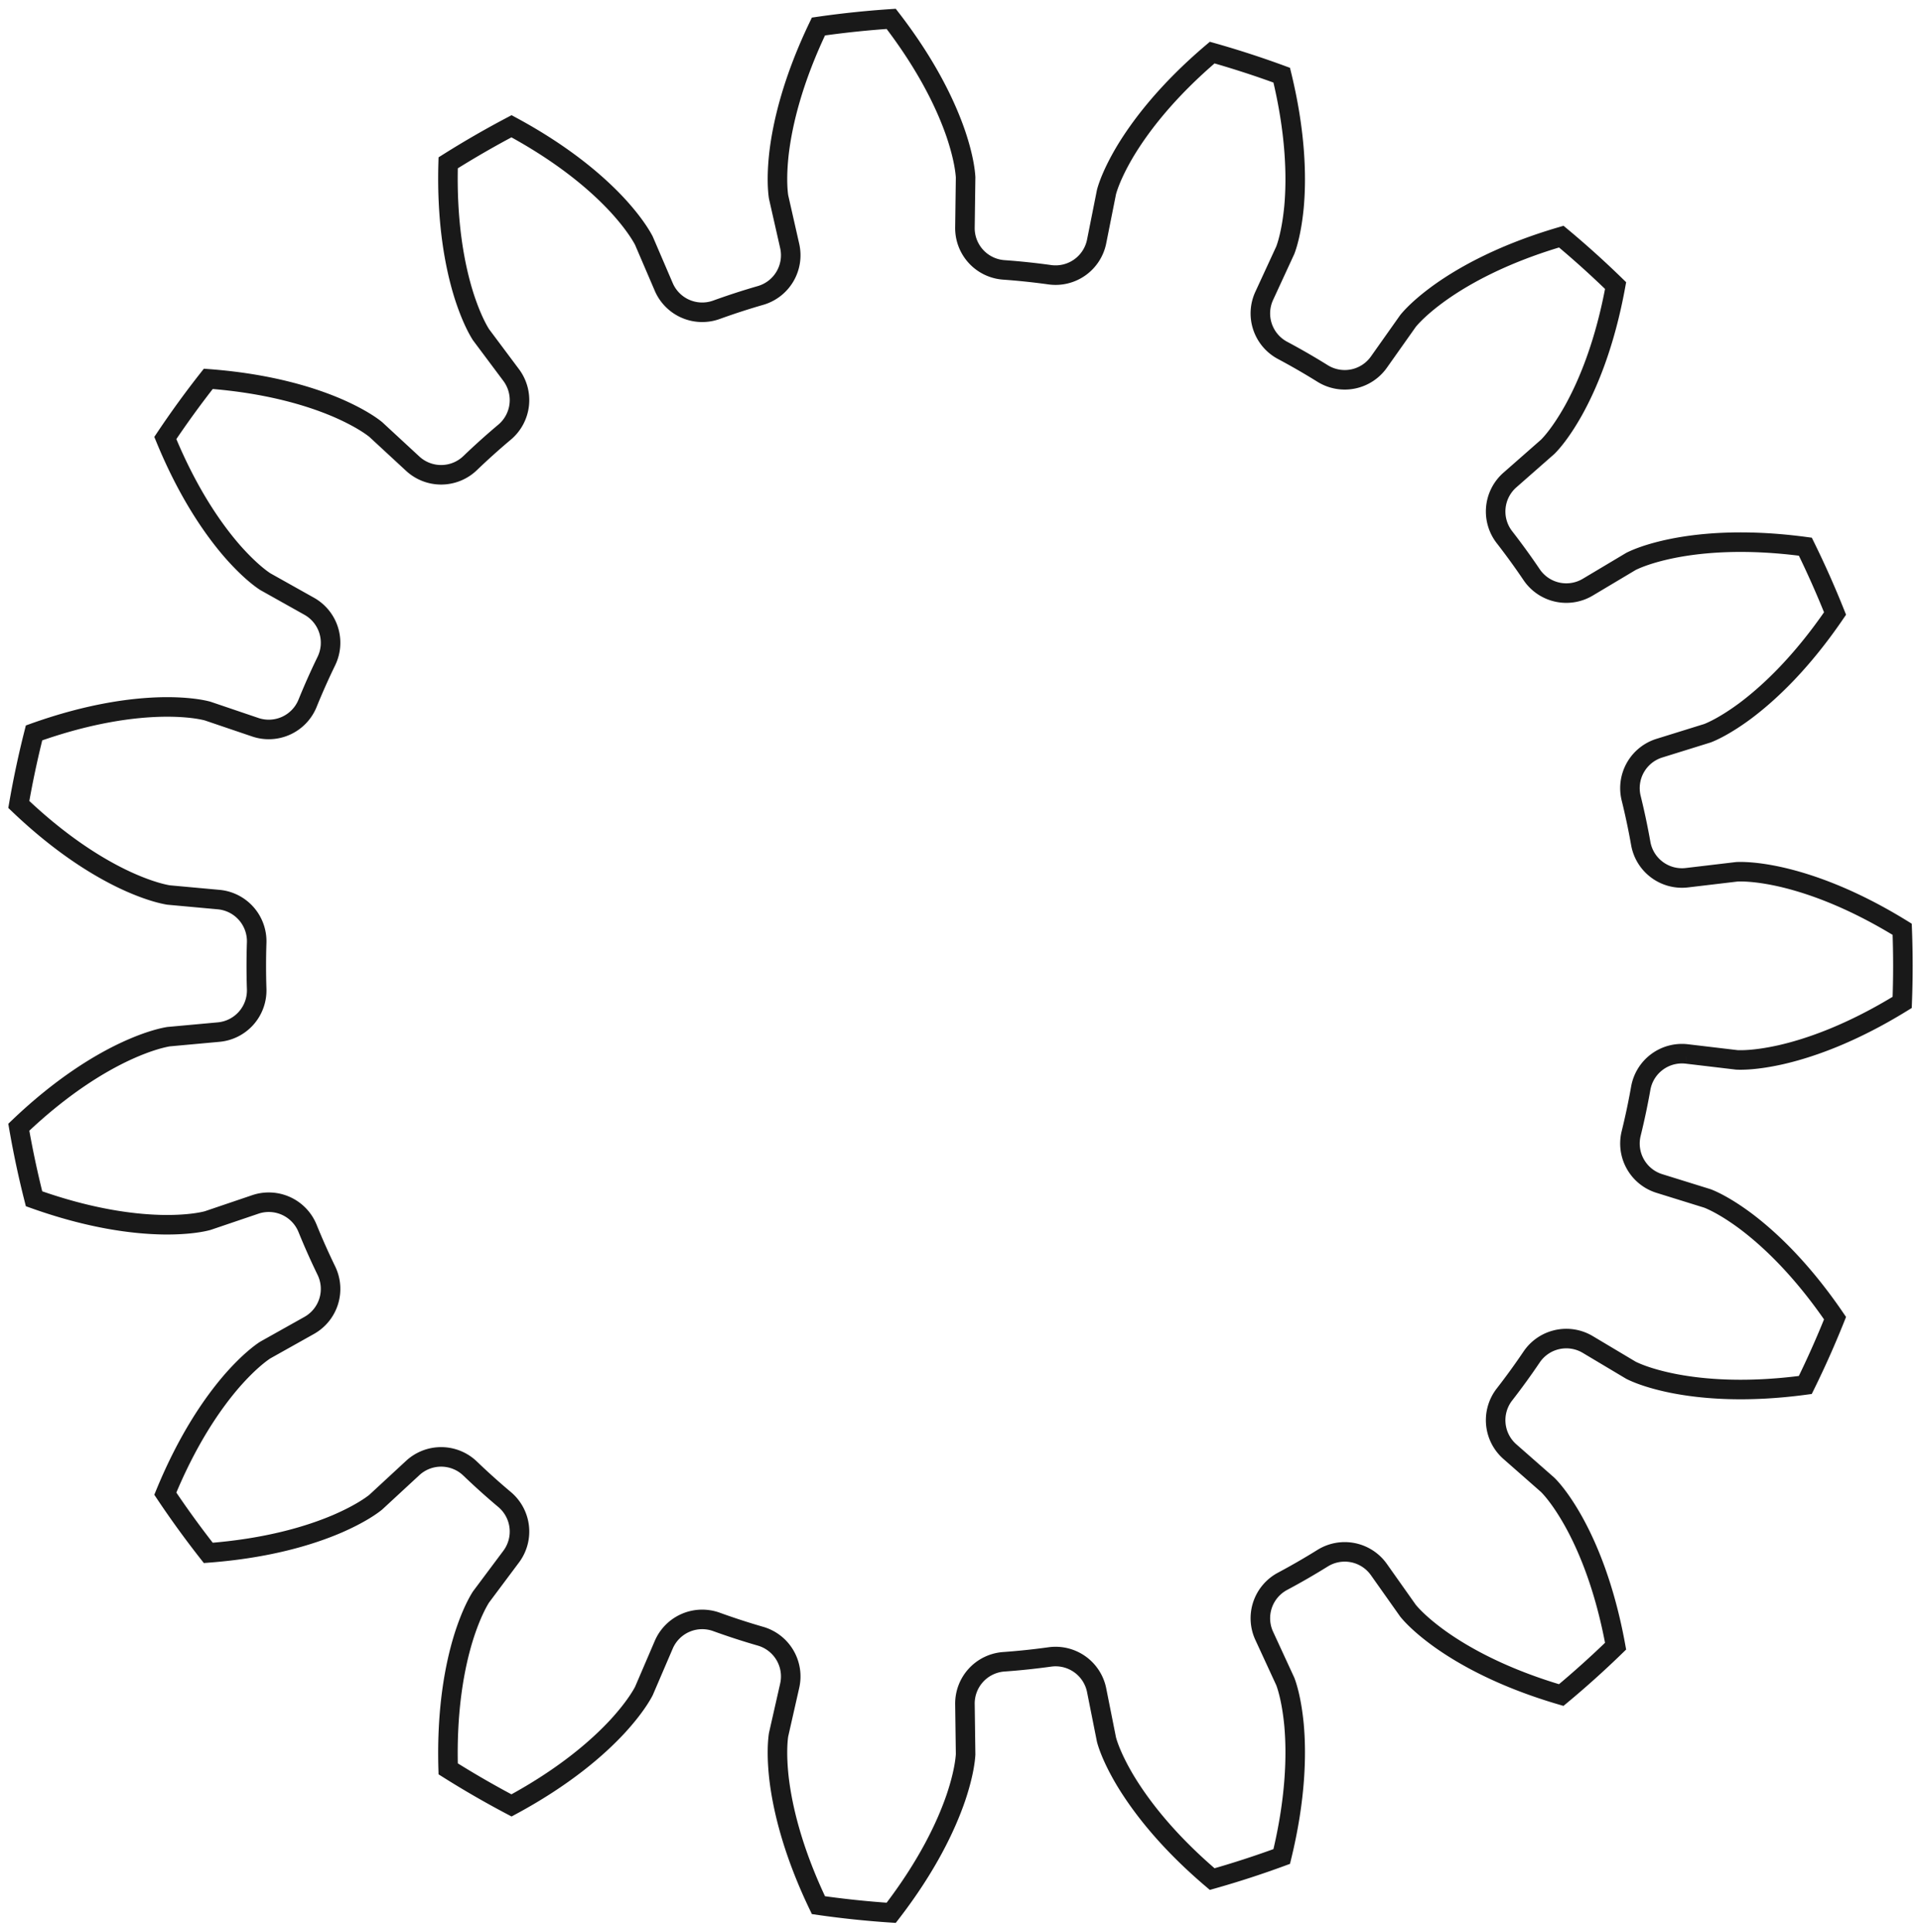 <?xml version="1.0"?>
<!DOCTYPE svg PUBLIC "-//W3C//DTD SVG 1.1//EN" "http://www.w3.org/Graphics/SVG/1.1/DTD/svg11.dtd">
<svg width="34.419mm" height="34.605mm" viewBox="0 0 34.419 34.605" xmlns="http://www.w3.org/2000/svg" version="1.1">
<g id="InvoluteGear" transform="translate(17.092,17.303) scale(1,-1)">
<path id="InvoluteGear_w0000"  d="M 13.134 -1.579 L 14.028 -1.685 C 14.115 -1.689 14.376 -1.691 14.813 -1.593 C 15.335 -1.474 16.082 -1.215 16.99 -0.655 A 17 17 0 0 1 16.99 0.655C 16.082 1.215 15.335 1.474 14.813 1.593 C 14.376 1.691 14.115 1.689 14.028 1.685 L 13.134 1.579 A 0.75 0.75 0 0 0 12.306 2.191A 12.5 12.5 0 0 1 12.134 3.004A 0.75 0.75 0 0 0 12.641 3.9L 13.5 4.167 C 13.581 4.198 13.821 4.303 14.181 4.57 C 14.609 4.891 15.186 5.431 15.787 6.312 A 17 17 0 0 1 15.255 7.509C 14.198 7.651 13.41 7.584 12.885 7.48 C 12.445 7.392 12.207 7.284 12.13 7.245 L 11.357 6.784 A 0.75 0.75 0 0 0 10.351 7.007A 12.5 12.5 0 0 1 9.863 7.68A 0.75 0.75 0 0 0 9.962 8.704L 10.638 9.298 C 10.7 9.359 10.876 9.552 11.096 9.943 C 11.357 10.41 11.664 11.139 11.855 12.187 A 17 17 0 0 1 10.882 13.064C 9.858 12.764 9.166 12.383 8.728 12.074 C 8.363 11.815 8.189 11.619 8.135 11.552 L 7.615 10.817 A 0.75 0.75 0 0 0 6.607 10.611A 12.5 12.5 0 0 1 5.886 11.027A 0.75 0.75 0 0 0 5.56 12.004L 5.937 12.821 C 5.968 12.902 6.05 13.15 6.093 13.596 C 6.141 14.129 6.125 14.92 5.873 15.956 A 17 17 0 0 1 4.627 16.361C 3.814 15.671 3.337 15.04 3.062 14.581 C 2.834 14.195 2.755 13.946 2.733 13.862 L 2.557 12.979 A 0.75 0.75 0 0 0 1.719 12.381A 12.5 12.5 0 0 1 0.892 12.468A 0.75 0.75 0 0 0 0.197 13.227L 0.209 14.127 C 0.204 14.214 0.179 14.474 0.036 14.899 C -0.137 15.405 -0.473 16.121 -1.124 16.965 A 17 17 0 0 1 -2.428 16.828C -2.889 15.867 -3.069 15.097 -3.133 14.566 C -3.184 14.121 -3.155 13.861 -3.142 13.775 L -2.943 12.897 A 0.75 0.75 0 0 0 -3.465 12.01A 12.5 12.5 0 0 1 -4.256 11.753A 0.75 0.75 0 0 0 -5.2 12.164L -5.555 12.991 C -5.595 13.068 -5.724 13.295 -6.027 13.625 C -6.391 14.018 -6.989 14.535 -7.927 15.041 A 17 17 0 0 1 -9.062 14.386C -9.093 13.32 -8.944 12.544 -8.786 12.032 C -8.652 11.605 -8.52 11.379 -8.473 11.306 L -7.934 10.585 A 0.75 0.75 0 0 0 -8.05 9.562A 12.5 12.5 0 0 1 -8.669 9.006A 0.75 0.75 0 0 0 -9.698 8.997L -10.359 9.608 C -10.426 9.663 -10.637 9.818 -11.048 9.996 C -11.54 10.207 -12.297 10.436 -13.36 10.516 A 17 17 0 0 1 -14.13 9.456C -13.725 8.47 -13.273 7.821 -12.921 7.418 C -12.624 7.082 -12.412 6.93 -12.339 6.883 L -11.554 6.443 A 0.75 0.75 0 0 0 -11.244 5.461A 12.5 12.5 0 0 1 -11.582 4.702A 0.75 0.75 0 0 0 -12.519 4.275L -13.371 4.564 C -13.455 4.587 -13.71 4.643 -14.158 4.638 C -14.694 4.63 -15.478 4.532 -16.482 4.173 A 17 17 0 0 1 -16.755 2.891C -15.984 2.155 -15.307 1.746 -14.821 1.522 C -14.413 1.335 -14.157 1.283 -14.072 1.269 L -13.175 1.187 A 0.75 0.75 0 0 0 -12.493 0.416A 12.5 12.5 0 0 1 -12.493 -0.416A 0.75 0.75 0 0 0 -13.175 -1.187L -14.072 -1.269 C -14.157 -1.283 -14.413 -1.335 -14.821 -1.522 C -15.307 -1.746 -15.984 -2.155 -16.755 -2.891 A 17 17 0 0 1 -16.482 -4.173C -15.478 -4.532 -14.694 -4.63 -14.158 -4.638 C -13.71 -4.643 -13.455 -4.587 -13.371 -4.564 L -12.519 -4.275 A 0.75 0.75 0 0 0 -11.582 -4.702A 12.5 12.5 0 0 1 -11.244 -5.461A 0.75 0.75 0 0 0 -11.554 -6.443L -12.339 -6.883 C -12.412 -6.93 -12.624 -7.082 -12.921 -7.418 C -13.273 -7.821 -13.725 -8.47 -14.13 -9.456 A 17 17 0 0 1 -13.36 -10.517C -12.297 -10.436 -11.54 -10.207 -11.048 -9.996 C -10.637 -9.818 -10.426 -9.663 -10.359 -9.608 L -9.698 -8.997 A 0.75 0.75 0 0 0 -8.669 -9.006A 12.5 12.5 0 0 1 -8.05 -9.562A 0.75 0.75 0 0 0 -7.934 -10.585L -8.473 -11.306 C -8.52 -11.379 -8.652 -11.605 -8.786 -12.032 C -8.944 -12.544 -9.093 -13.32 -9.062 -14.386 A 17 17 0 0 1 -7.927 -15.041C -6.989 -14.535 -6.391 -14.018 -6.027 -13.625 C -5.724 -13.295 -5.595 -13.068 -5.555 -12.991 L -5.2 -12.164 A 0.75 0.75 0 0 0 -4.256 -11.753A 12.5 12.5 0 0 1 -3.465 -12.01A 0.75 0.75 0 0 0 -2.943 -12.897L -3.142 -13.775 C -3.155 -13.861 -3.184 -14.121 -3.133 -14.566 C -3.069 -15.097 -2.889 -15.867 -2.428 -16.828 A 17 17 0 0 1 -1.124 -16.965C -0.473 -16.121 -0.137 -15.405 0.036 -14.899 C 0.179 -14.474 0.204 -14.214 0.209 -14.127 L 0.197 -13.227 A 0.75 0.75 0 0 0 0.892 -12.468A 12.5 12.5 0 0 1 1.719 -12.381A 0.75 0.75 0 0 0 2.557 -12.979L 2.733 -13.862 C 2.755 -13.946 2.834 -14.195 3.062 -14.581 C 3.337 -15.04 3.814 -15.671 4.627 -16.361 A 17 17 0 0 1 5.873 -15.956C 6.125 -14.92 6.141 -14.129 6.093 -13.596 C 6.05 -13.15 5.968 -12.902 5.937 -12.821 L 5.56 -12.004 A 0.75 0.75 0 0 0 5.886 -11.027A 12.5 12.5 0 0 1 6.607 -10.611A 0.75 0.75 0 0 0 7.615 -10.817L 8.135 -11.552 C 8.189 -11.619 8.363 -11.815 8.728 -12.074 C 9.166 -12.383 9.858 -12.764 10.881 -13.064 A 17 17 0 0 1 11.855 -12.188C 11.664 -11.139 11.357 -10.41 11.096 -9.943 C 10.876 -9.552 10.7 -9.359 10.638 -9.298 L 9.962 -8.704 A 0.75 0.75 0 0 0 9.863 -7.68A 12.5 12.5 0 0 1 10.351 -7.007A 0.75 0.75 0 0 0 11.357 -6.784L 12.13 -7.245 C 12.207 -7.284 12.445 -7.392 12.885 -7.48 C 13.41 -7.584 14.198 -7.651 15.254 -7.509 A 17 17 0 0 1 15.787 -6.312C 15.186 -5.431 14.609 -4.891 14.181 -4.57 C 13.821 -4.303 13.581 -4.198 13.5 -4.167 L 12.641 -3.9 A 0.75 0.75 0 0 0 12.134 -3.004A 12.5 12.5 0 0 1 12.306 -2.191A 0.75 0.75 0 0 0 13.134 -1.579" stroke="#191919" stroke-width="0.35 px" style="stroke-width:0.35;stroke-miterlimit:4;stroke-dasharray:none;fill:none;fill-rule: evenodd "/>
<title>b'InvoluteGear'</title>
</g>
</svg>